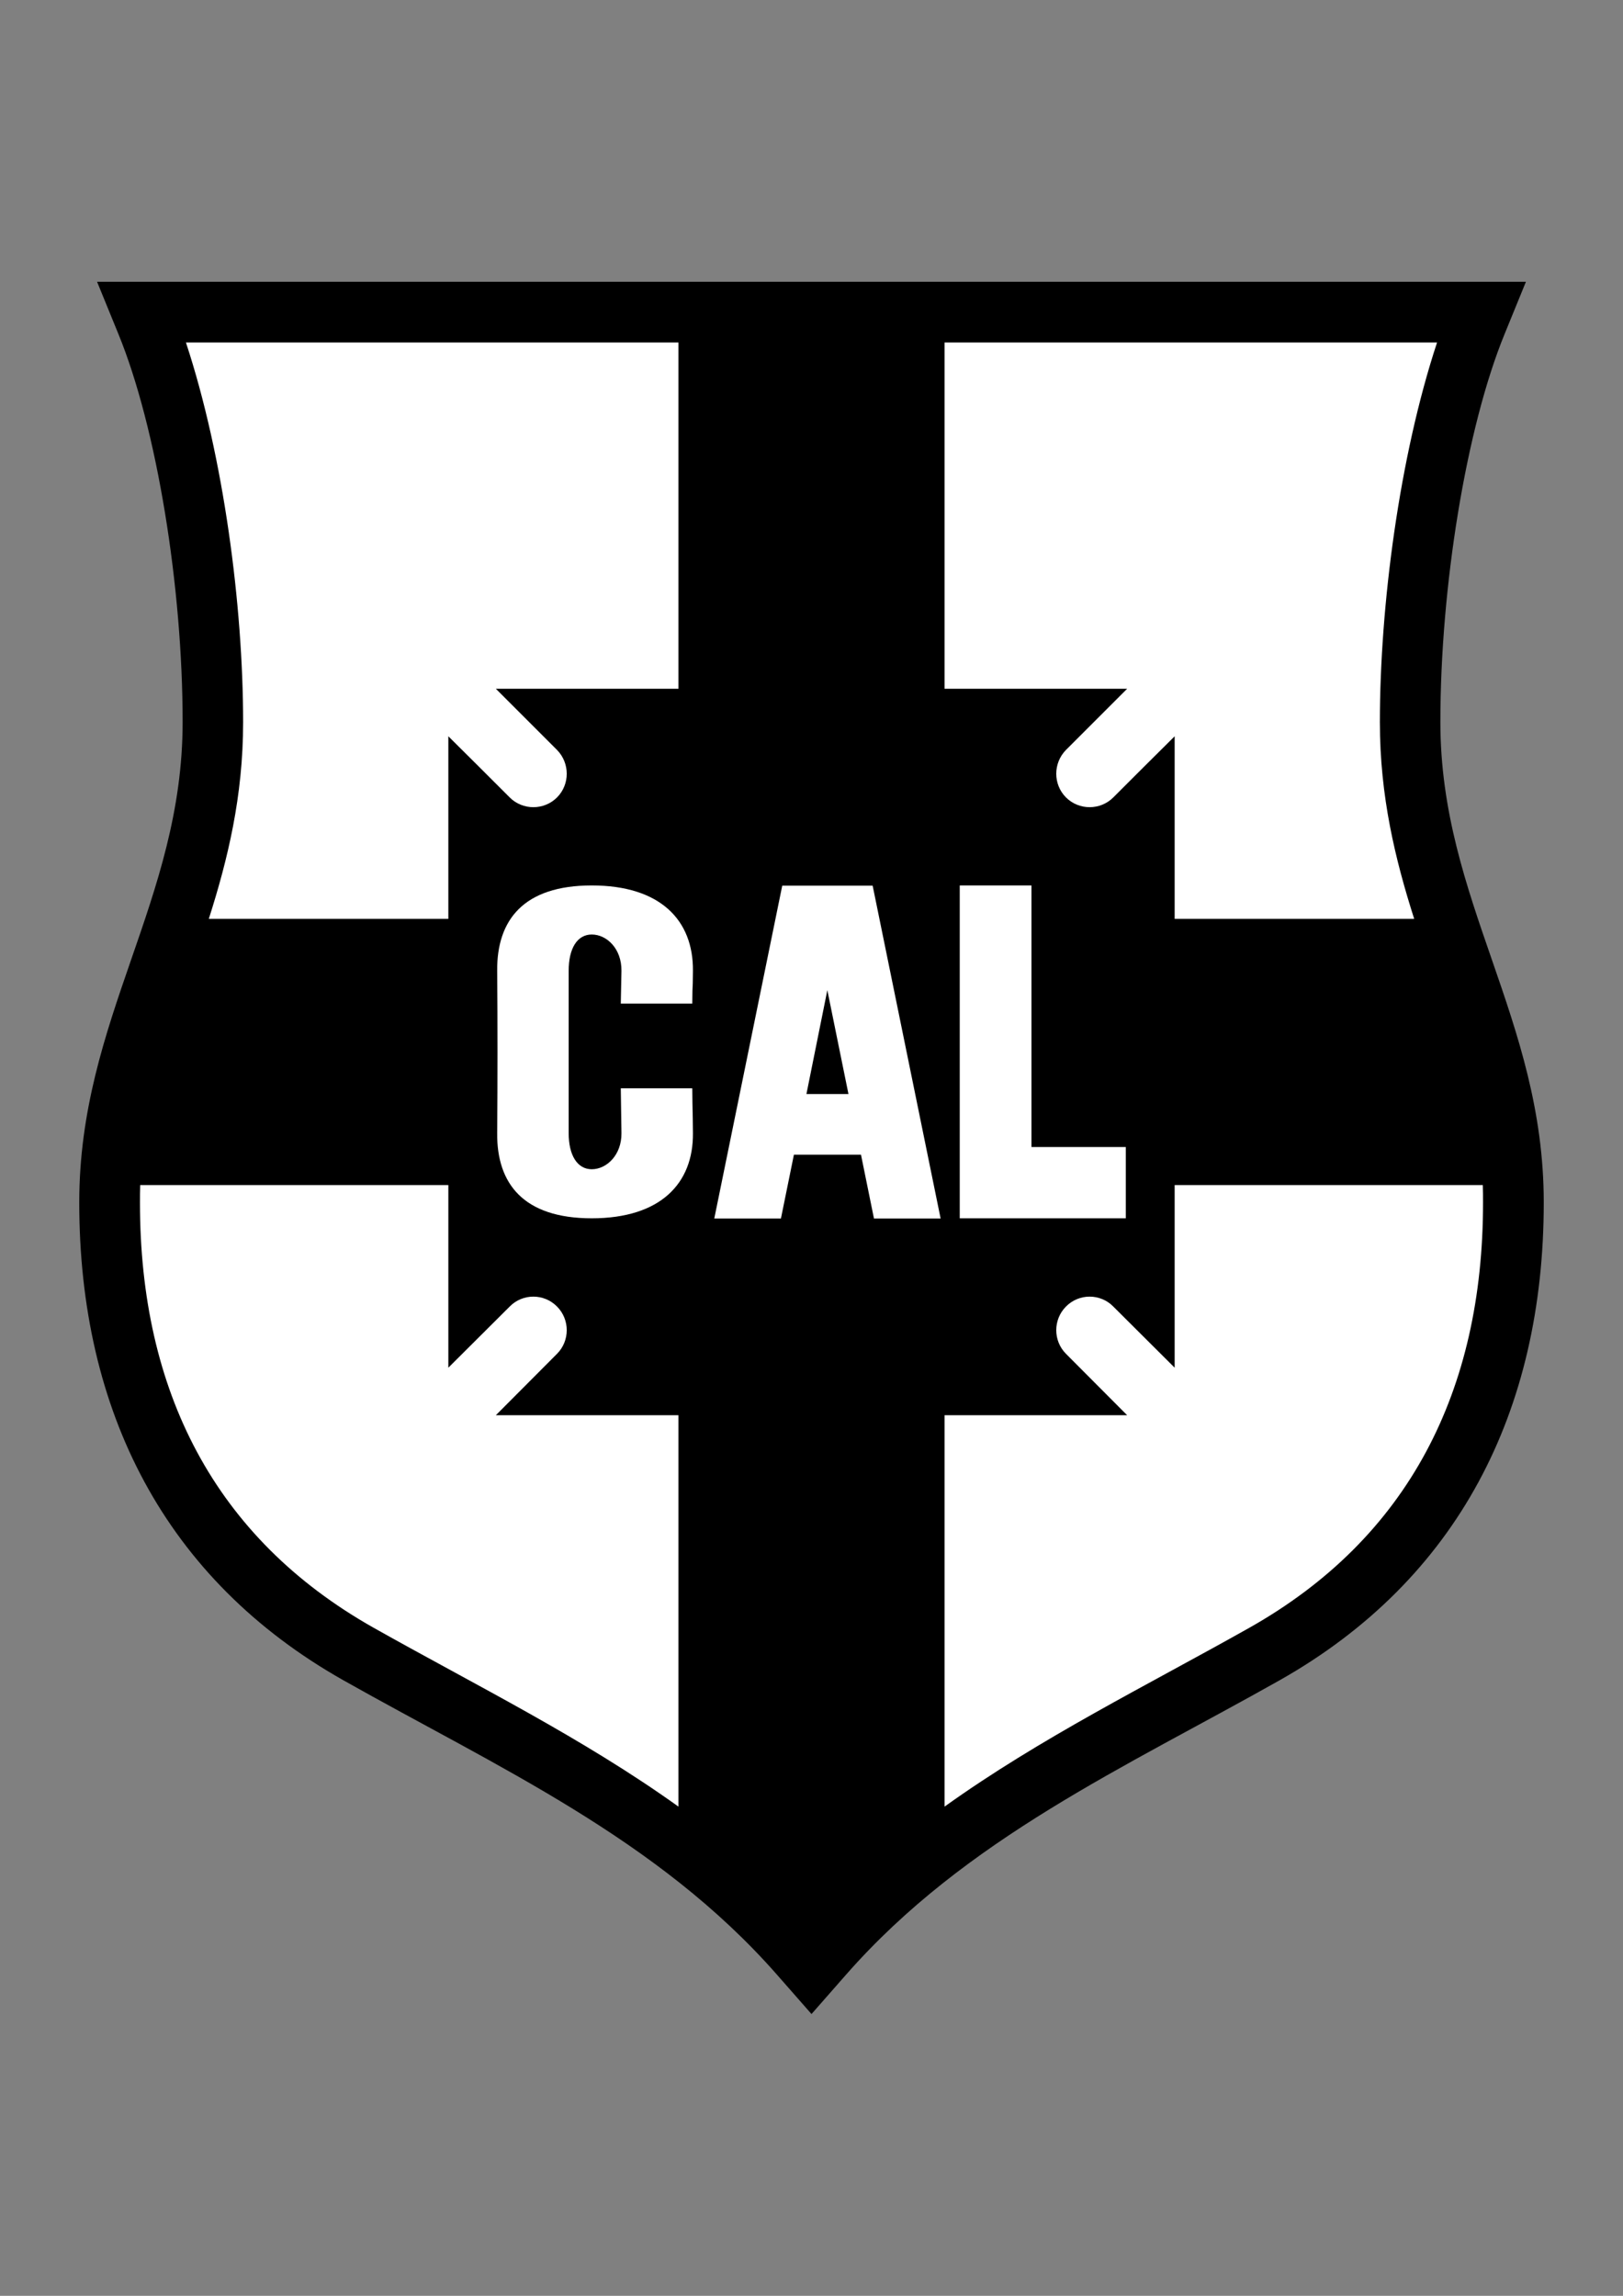 <?xml version="1.0" encoding="iso-8859-1"?>
<!-- Generator: Adobe Illustrator 23.0.1, SVG Export Plug-In . SVG Version: 6.00 Build 0)  -->
<svg version="1.1" xmlns="http://www.w3.org/2000/svg" xmlns:xlink="http://www.w3.org/1999/xlink" x="0px" y="0px"
	 viewBox="0 0 595.276 841.89" style="enable-background:new 0 0 595.276 841.89;" xml:space="preserve">
<rect x="0" y="0" width="595.276" height="841.89" fill="#808080" stroke="none"/>
<g id="Grade" style="display:none;">
</g>
<g id="HQFL">
</g>
<g id="&#xC1;rea_de_trabalho">
</g>
<g id="Linhas-guia">
</g>
<g id="Page_1">
	<g id="HQFL_1_">
		<g>
			<path style="fill-rule:evenodd;clip-rule:evenodd;" d="M559.673,103.324H35.602l7.745,18.959
				c14.28,34.771,23.638,93.261,23.638,142.473c0,65.59-37.917,108.671-37.917,176.196c0,76.561,31.463,138.278,96.892,175.228
				c56.634,31.947,115.125,58.006,158.932,107.863l12.747,14.521l12.746-14.521c43.807-49.857,102.297-75.916,158.931-107.863
				c65.429-36.95,96.893-98.667,96.893-175.228c0-67.526-37.918-110.607-37.918-176.196c0-49.212,9.359-107.702,23.639-142.473
				L559.673,103.324L559.673,103.324z"/>
			<path style="fill-rule:evenodd;clip-rule:evenodd;fill:#FFFFFF;" d="M204.295,496.458c4.76-4.76,4.76-12.586,0-17.346
				c-4.76-4.84-12.585-4.84-17.345,0c-7.503,7.504-15.006,14.926-22.509,22.429v-66.962H51.414
				c-0.081,2.098-0.081,4.276-0.081,6.455c0,69.059,27.349,122.95,85.678,155.865c37.837,21.299,76.561,40.338,111.817,65.59
				V518.966h-66.961L204.295,496.458L204.295,496.458z"/>
			<path style="fill-rule:evenodd;clip-rule:evenodd;fill:#FFFFFF;" d="M390.979,275.002c-4.76,4.841-4.76,12.666,0,17.426
				c4.76,4.76,12.586,4.76,17.346,0c7.503-7.504,15.006-15.006,22.509-22.428v66.961h87.856
				c-6.939-21.782-12.586-44.855-12.586-72.124c0-42.516,7.1-97.214,20.974-139.247H346.446v126.984h66.961L390.979,275.002
				L390.979,275.002z"/>
			<path style="fill-rule:evenodd;clip-rule:evenodd;fill:#FFFFFF;" d="M186.95,292.429c4.76,4.76,12.586,4.76,17.345,0
				c4.76-4.76,4.76-12.586,0-17.426l-22.428-22.428h66.961V125.591H68.195c13.876,42.032,20.975,96.73,20.975,139.247
				c0,27.268-5.647,50.342-12.586,72.124h87.856V270C171.944,277.423,179.448,284.925,186.95,292.429L186.95,292.429z"/>
			<path style="fill-rule:evenodd;clip-rule:evenodd;fill:#FFFFFF;" d="M543.86,434.579H430.834v66.962
				c-7.503-7.503-15.006-14.925-22.509-22.429c-4.76-4.84-12.586-4.84-17.346,0c-4.76,4.76-4.76,12.586,0,17.346l22.428,22.509
				h-66.961v143.522c35.256-25.252,73.981-44.291,111.817-65.59c58.329-32.915,85.678-86.807,85.678-155.865
				C543.941,438.855,543.941,436.676,543.86,434.579L543.86,434.579z"/>
			<path style="fill-rule:evenodd;clip-rule:evenodd;fill:#FFFFFF;" d="M253.911,368.022c0.081-9.681,0.162-2.339,0.243-12.021
				c0.161-18.555-11.94-31.302-37.111-31.302c-25.09,0-34.852,12.747-34.69,31.302c0.161,19.846,0.161,39.692,0,59.539
				c-0.162,18.474,9.6,31.221,34.69,31.221c25.171,0,37.273-12.747,37.111-31.221c-0.081-9.681-0.162-6.777-0.243-16.458h-26.219
				l0.242,16.458c0.081,8.067-5.486,13.23-10.892,13.23c-5.324,0-8.47-5.163-8.47-13.23v-59.539c0-8.229,3.146-13.311,8.47-13.311
				c5.406,0,10.972,5.083,10.892,13.311l-0.242,12.021H253.911L253.911,368.022z"/>
			<path style="fill-rule:evenodd;clip-rule:evenodd;fill:#FFFFFF;" d="M286.908,324.78l-24.929,122.063h24.445l4.76-23.396h24.606
				l4.76,23.396h24.444L320.065,324.78H286.908L286.908,324.78z M295.782,401.18l7.665-38.08l7.744,38.08H295.782L295.782,401.18z"
				/>
			<polygon style="fill-rule:evenodd;clip-rule:evenodd;fill:#FFFFFF;" points="378.313,420.622 378.313,324.698 352.013,324.698 
				352.013,446.761 412.923,446.761 412.923,420.622 378.313,420.622 			"/>
		</g>
	</g>
</g>
</svg>
